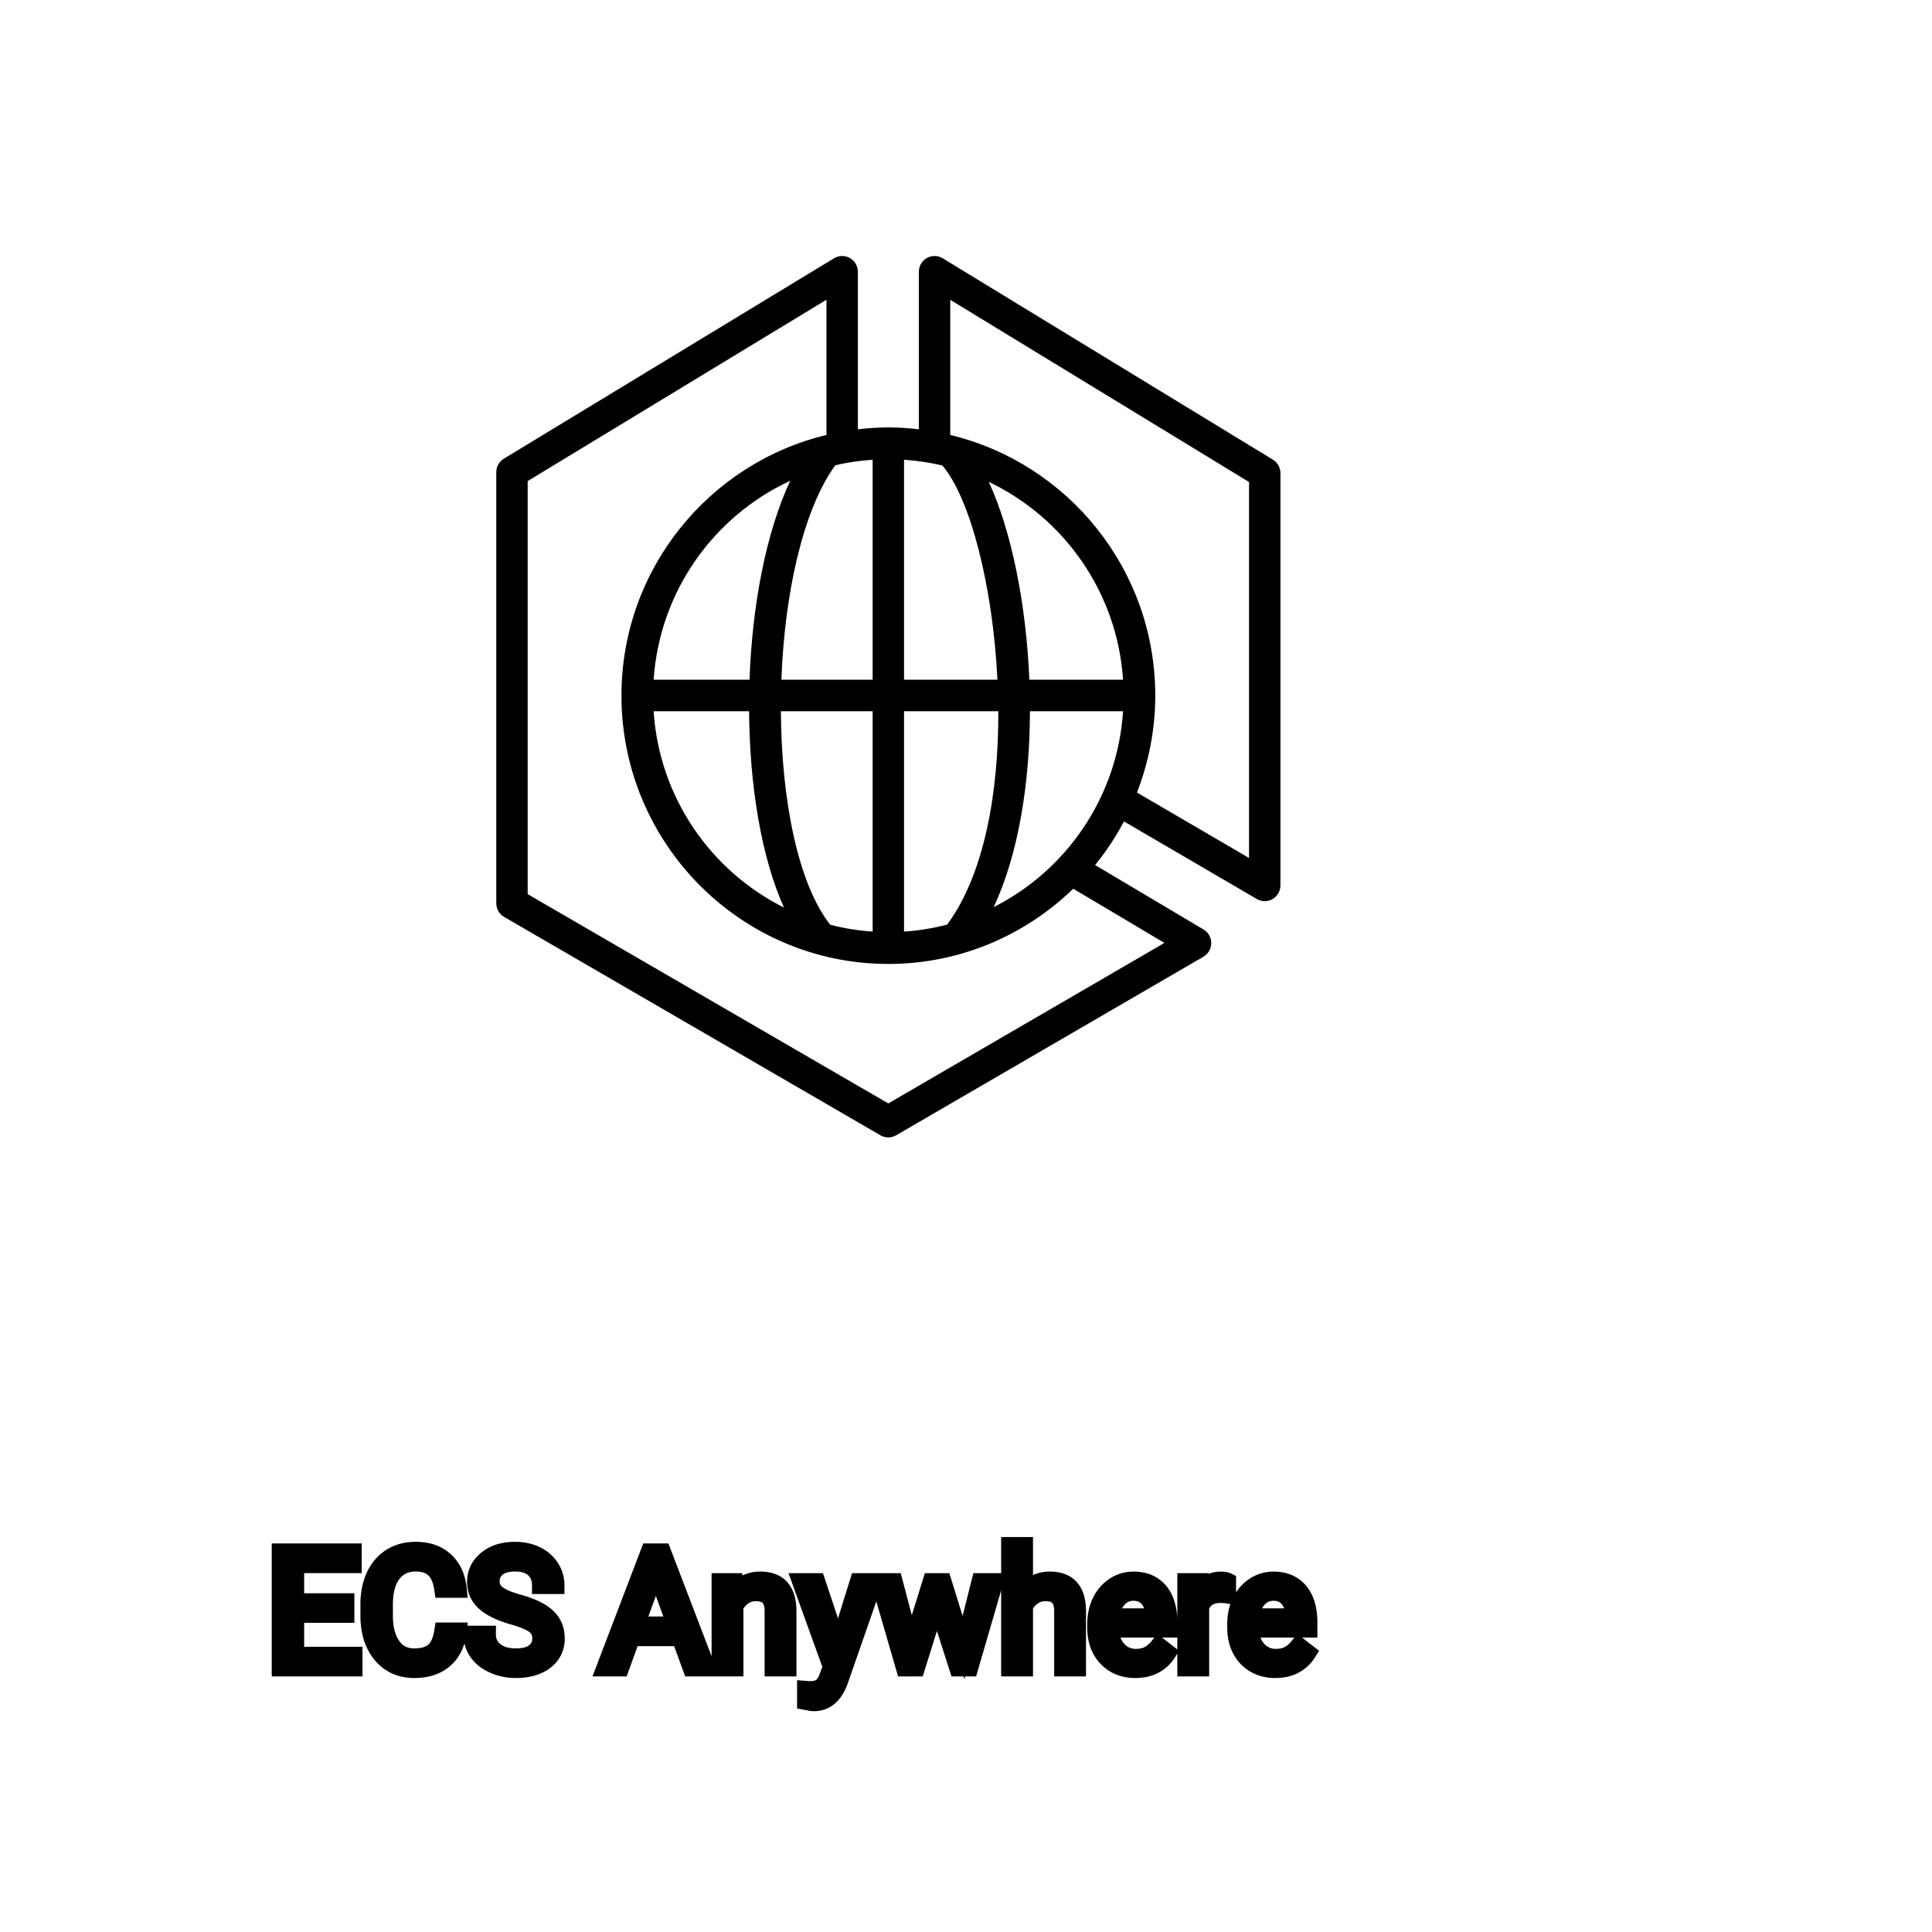 <?xml version="1.0" encoding="UTF-8"?>
<svg width="80px" height="80px" viewBox="0 0 80 80" version="1.1" xmlns="http://www.w3.org/2000/svg" xmlns:xlink="http://www.w3.org/1999/xlink">
    <title>Icon-Architecture/64/Arch_Amazon-ECS-Anywhere_64</title>
    
    <g id="Icon-Architecture/64/Arch_Amazon-ECS-Anywhere_64" stroke="none" stroke-width="1" fill="none" fill-rule="evenodd">
        
        <g id="Icon-Service/64/Amazon-ECS-Anywhere_64" transform="translate(16, 8), scale(.65)" fill="#000000">
            <path d="M54.954,42.349 L47.815,38.181 C48.557,36.263 48.98,34.187 48.98,32.009 C48.98,23.952 43.397,17.197 35.92,15.402 L35.92,6.791 L54.954,18.399 L54.954,42.349 Z M31.973,57.985 L9,44.653 L9,18.339 L28.034,6.786 L28.034,15.402 C20.557,17.196 14.974,23.952 14.974,32.009 C14.974,41.433 22.601,49.1 31.976,49.1 C36.548,49.1 40.696,47.268 43.755,44.308 L49.564,47.76 L31.973,57.985 Z M40.958,30.991 C40.758,26.136 39.805,21.479 38.373,18.389 C43.161,20.671 46.556,25.415 46.929,30.991 L40.958,30.991 Z M40.997,33.001 L46.93,33.001 C46.574,38.467 43.318,43.138 38.687,45.478 C40.288,42.058 40.985,37.532 40.997,33.001 L40.997,33.001 Z M32.976,33.001 L38.982,33.001 C39.001,38.196 38.088,43.397 35.72,46.595 C34.834,46.825 33.918,46.976 32.976,47.038 L32.976,33.001 Z M28.277,46.606 C26.199,43.967 25.163,38.584 25.131,33.001 L30.976,33.001 L30.976,47.038 C30.05,46.977 29.15,46.83 28.277,46.606 L28.277,46.606 Z M23.105,33.001 C23.137,37.703 23.873,42.285 25.328,45.508 C20.666,43.178 17.381,38.491 17.024,33.001 L23.105,33.001 Z M23.133,30.991 L17.025,30.991 C17.402,25.358 20.861,20.572 25.726,18.319 C24.172,21.644 23.3,26.281 23.133,30.991 L23.133,30.991 Z M30.976,30.991 L25.163,30.991 C25.366,25.532 26.525,20.19 28.597,17.33 C29.37,17.15 30.164,17.035 30.976,16.981 L30.976,30.991 Z M32.976,16.981 C33.81,17.036 34.625,17.158 35.416,17.345 C37.192,19.425 38.635,25.018 38.926,30.991 L32.976,30.991 L32.976,16.981 Z M56.473,16.974 L35.438,4.146 C35.129,3.957 34.743,3.952 34.43,4.13 C34.114,4.308 33.92,4.642 33.92,5.005 L33.92,15.04 C33.281,14.967 32.634,14.92 31.976,14.92 C31.319,14.92 30.673,14.966 30.034,15.04 L30.034,5.005 C30.034,4.642 29.84,4.309 29.525,4.13 C29.212,3.952 28.825,3.957 28.517,4.145 L7.483,16.912 C7.183,17.094 7,17.42 7,17.772 L7,45.233 C7,45.593 7.19,45.925 7.5,46.104 L31.473,60.016 C31.627,60.106 31.8,60.15 31.973,60.15 C32.145,60.15 32.318,60.106 32.474,60.015 L52.047,48.64 C52.354,48.462 52.544,48.132 52.546,47.774 C52.548,47.417 52.36,47.086 52.055,46.905 L45.148,42.8 C45.847,41.94 46.463,41.009 46.987,40.021 L55.452,44.964 C55.607,45.054 55.78,45.1 55.954,45.1 C56.126,45.1 56.299,45.055 56.453,44.966 C56.763,44.787 56.954,44.454 56.954,44.095 L56.954,17.833 C56.954,17.483 56.771,17.157 56.473,16.974 L56.473,16.974 Z" id="Fill-1"></path>
        </g>
    </g><g transform="translate(11.607, 64), scale(0.75)" id="svgGroup" stroke-linecap="round" fill-rule="evenodd" font-size="9pt" stroke="#000" stroke-width="0.25mm" fill="#000" style="stroke:#000;stroke-width:0.25mm;fill:#000"><path d="M 36.589 1.995 L 37.718 5.629 L 38.632 1.995 L 39.445 1.995 L 38.061 6.75 L 37.402 6.75 L 36.246 3.146 L 35.121 6.75 L 34.462 6.75 L 33.082 1.995 L 33.891 1.995 L 34.827 5.555 L 35.934 1.995 L 36.589 1.995 Z M 15.218 2.202 L 14.37 2.202 A 1.466 1.466 0 0 0 14.32 1.809 A 1.066 1.066 0 0 0 14.001 1.29 A 1.211 1.211 0 0 0 13.531 1.033 Q 13.28 0.958 12.959 0.958 A 2.286 2.286 0 0 0 12.58 0.988 Q 12.378 1.022 12.215 1.095 A 1.101 1.101 0 0 0 11.986 1.233 A 0.892 0.892 0 0 0 11.641 1.887 A 1.267 1.267 0 0 0 11.637 1.995 A 0.806 0.806 0 0 0 11.905 2.6 A 1.134 1.134 0 0 0 11.969 2.656 A 1.562 1.562 0 0 0 12.207 2.813 Q 12.537 2.993 13.098 3.151 A 8.228 8.228 0 0 1 13.563 3.295 Q 13.798 3.377 13.992 3.464 A 3.297 3.297 0 0 1 14.346 3.645 A 2.342 2.342 0 0 1 14.685 3.889 Q 14.875 4.056 14.997 4.248 A 1.45 1.45 0 0 1 15.014 4.276 A 1.498 1.498 0 0 1 15.21 4.832 A 1.948 1.948 0 0 1 15.231 5.124 A 1.606 1.606 0 0 1 15.109 5.76 Q 14.964 6.101 14.646 6.354 A 1.886 1.886 0 0 1 14.625 6.37 Q 14.019 6.838 13.003 6.838 A 3.023 3.023 0 0 1 11.863 6.623 A 2.917 2.917 0 0 1 11.773 6.585 A 2.383 2.383 0 0 1 11.295 6.307 A 1.874 1.874 0 0 1 10.892 5.893 A 1.689 1.689 0 0 1 10.582 4.896 L 11.43 4.896 A 1.261 1.261 0 0 0 11.5 5.323 A 1.074 1.074 0 0 0 11.859 5.812 Q 12.243 6.113 12.86 6.144 A 2.87 2.87 0 0 0 13.003 6.148 A 2.628 2.628 0 0 0 13.39 6.121 Q 13.587 6.092 13.746 6.031 A 1.129 1.129 0 0 0 14.027 5.875 Q 14.383 5.603 14.383 5.133 A 1.074 1.074 0 0 0 14.341 4.822 A 0.816 0.816 0 0 0 14.054 4.406 Q 13.724 4.148 12.858 3.898 Q 11.773 3.586 11.279 3.131 Q 10.784 2.676 10.784 2.008 Q 10.784 1.252 11.388 0.758 A 2.121 2.121 0 0 1 12.279 0.335 A 3.087 3.087 0 0 1 12.959 0.264 A 2.913 2.913 0 0 1 13.62 0.336 A 2.372 2.372 0 0 1 14.135 0.519 A 2.051 2.051 0 0 1 14.666 0.889 A 1.834 1.834 0 0 1 14.935 1.222 A 1.798 1.798 0 0 1 15.218 2.202 Z M 3.617 3.103 L 3.617 3.792 L 0.844 3.792 L 0.844 6.06 L 4.065 6.06 L 4.065 6.75 L 0 6.75 L 0 0.352 L 4.021 0.352 L 4.021 1.046 L 0.844 1.046 L 0.844 3.103 L 3.617 3.103 Z M 8.974 4.72 L 9.822 4.72 A 3.016 3.016 0 0 1 9.661 5.416 A 2.099 2.099 0 0 1 9.073 6.286 Q 8.442 6.838 7.396 6.838 A 2.553 2.553 0 0 1 6.527 6.696 A 2.194 2.194 0 0 1 5.579 6.025 A 2.789 2.789 0 0 1 5.017 4.901 Q 4.911 4.484 4.897 3.992 A 5.262 5.262 0 0 1 4.896 3.85 L 4.896 3.234 A 4.251 4.251 0 0 1 4.966 2.445 A 3.229 3.229 0 0 1 5.214 1.666 A 2.539 2.539 0 0 1 5.67 0.99 A 2.26 2.26 0 0 1 6.117 0.626 A 2.415 2.415 0 0 1 7.143 0.281 A 3.027 3.027 0 0 1 7.471 0.264 A 2.962 2.962 0 0 1 8.177 0.343 A 2.065 2.065 0 0 1 9.105 0.833 A 2.16 2.16 0 0 1 9.7 1.795 A 3.086 3.086 0 0 1 9.822 2.408 L 8.974 2.408 Q 8.905 1.929 8.735 1.616 A 1.223 1.223 0 0 0 8.497 1.301 A 1.207 1.207 0 0 0 7.992 1.024 Q 7.804 0.971 7.581 0.961 A 2.396 2.396 0 0 0 7.471 0.958 A 1.753 1.753 0 0 0 6.892 1.049 A 1.463 1.463 0 0 0 6.203 1.556 A 1.989 1.989 0 0 0 5.889 2.175 Q 5.744 2.636 5.744 3.256 L 5.744 3.876 Q 5.744 4.917 6.179 5.533 A 1.38 1.38 0 0 0 7.177 6.135 A 1.814 1.814 0 0 0 7.396 6.148 A 2.497 2.497 0 0 0 7.803 6.117 Q 8.023 6.08 8.199 6.002 A 1.155 1.155 0 0 0 8.475 5.829 Q 8.851 5.511 8.974 4.72 Z M 41.084 0 L 41.084 2.571 A 1.767 1.767 0 0 1 41.751 2.053 A 1.832 1.832 0 0 1 42.491 1.907 A 1.905 1.905 0 0 1 43.124 2.004 Q 43.966 2.3 44.009 3.506 A 3.668 3.668 0 0 1 44.011 3.608 L 44.011 6.75 L 43.198 6.75 L 43.198 3.604 A 1.837 1.837 0 0 0 43.176 3.324 Q 43.126 3.017 42.963 2.843 Q 42.777 2.645 42.424 2.606 A 1.66 1.66 0 0 0 42.245 2.597 A 1.253 1.253 0 0 0 41.83 2.664 A 1.123 1.123 0 0 0 41.55 2.808 A 1.432 1.432 0 0 0 41.084 3.362 L 41.084 6.75 L 40.271 6.75 L 40.271 0 L 41.084 0 Z M 29.619 1.995 L 30.806 5.559 L 31.913 1.995 L 32.783 1.995 L 30.872 7.484 Q 30.428 8.67 29.461 8.67 L 29.307 8.657 L 29.004 8.6 L 29.004 7.941 L 29.224 7.958 Q 29.504 7.958 29.7 7.882 A 0.75 0.75 0 0 0 29.867 7.792 A 0.749 0.749 0 0 0 30.027 7.629 Q 30.146 7.47 30.236 7.215 A 2.575 2.575 0 0 0 30.248 7.181 L 30.428 6.697 L 28.731 1.995 L 29.619 1.995 Z M 24.284 1.995 L 25.053 1.995 L 25.08 2.593 Q 25.616 1.918 26.476 1.907 A 2.234 2.234 0 0 1 26.503 1.907 A 1.905 1.905 0 0 1 27.137 2.004 Q 27.979 2.3 28.022 3.506 A 3.668 3.668 0 0 1 28.024 3.608 L 28.024 6.75 L 27.211 6.75 L 27.211 3.604 A 1.837 1.837 0 0 0 27.189 3.324 Q 27.139 3.017 26.976 2.843 Q 26.79 2.645 26.436 2.606 A 1.66 1.66 0 0 0 26.257 2.597 A 1.253 1.253 0 0 0 25.843 2.664 A 1.123 1.123 0 0 0 25.563 2.808 A 1.432 1.432 0 0 0 25.097 3.362 L 25.097 6.75 L 24.284 6.75 L 24.284 1.995 Z M 22.685 6.75 L 22.074 5.08 L 19.393 5.08 L 18.791 6.75 L 17.921 6.75 L 20.364 0.352 L 21.103 0.352 L 23.55 6.75 L 22.685 6.75 Z M 45.022 4.504 L 45.022 4.355 A 3.17 3.17 0 0 1 45.098 3.646 A 2.581 2.581 0 0 1 45.292 3.092 A 2.191 2.191 0 0 1 45.74 2.466 A 2.033 2.033 0 0 1 46.048 2.221 Q 46.534 1.907 47.101 1.907 A 2.254 2.254 0 0 1 47.714 1.986 A 1.639 1.639 0 0 1 48.542 2.518 Q 49.056 3.129 49.056 4.267 L 49.056 4.605 L 45.835 4.605 A 2.111 2.111 0 0 0 45.906 5.114 A 1.516 1.516 0 0 0 46.246 5.741 A 1.282 1.282 0 0 0 47.18 6.173 A 1.652 1.652 0 0 0 47.246 6.174 A 1.763 1.763 0 0 0 47.574 6.145 Q 47.798 6.103 47.975 5.999 A 1.827 1.827 0 0 0 48.484 5.551 A 2.068 2.068 0 0 0 48.498 5.533 L 48.995 5.919 A 1.926 1.926 0 0 1 47.595 6.811 A 2.749 2.749 0 0 1 47.202 6.838 A 2.394 2.394 0 0 1 46.45 6.725 A 1.974 1.974 0 0 1 45.628 6.203 Q 45.022 5.568 45.022 4.504 Z M 52.752 4.504 L 52.752 4.355 A 3.17 3.17 0 0 1 52.828 3.646 A 2.581 2.581 0 0 1 53.022 3.092 A 2.191 2.191 0 0 1 53.47 2.466 A 2.033 2.033 0 0 1 53.778 2.221 Q 54.264 1.907 54.831 1.907 A 2.254 2.254 0 0 1 55.444 1.986 A 1.639 1.639 0 0 1 56.272 2.518 Q 56.786 3.129 56.786 4.267 L 56.786 4.605 L 53.565 4.605 A 2.111 2.111 0 0 0 53.636 5.114 A 1.516 1.516 0 0 0 53.976 5.741 A 1.282 1.282 0 0 0 54.91 6.173 A 1.652 1.652 0 0 0 54.976 6.174 A 1.763 1.763 0 0 0 55.304 6.145 Q 55.528 6.103 55.705 5.999 A 1.827 1.827 0 0 0 56.214 5.551 A 2.068 2.068 0 0 0 56.228 5.533 L 56.725 5.919 A 1.926 1.926 0 0 1 55.325 6.811 A 2.749 2.749 0 0 1 54.932 6.838 A 2.394 2.394 0 0 1 54.18 6.725 A 1.974 1.974 0 0 1 53.358 6.203 Q 52.752 5.568 52.752 4.504 Z M 52.295 1.969 L 52.295 2.725 A 2.251 2.251 0 0 0 52.052 2.698 A 2.782 2.782 0 0 0 51.895 2.694 Q 51.117 2.694 50.826 3.338 A 1.445 1.445 0 0 0 50.81 3.375 L 50.81 6.75 L 49.997 6.75 L 49.997 1.995 L 50.788 1.995 L 50.801 2.544 Q 51.181 1.938 51.864 1.909 A 1.636 1.636 0 0 1 51.935 1.907 Q 52.172 1.907 52.295 1.969 Z M 20.733 1.393 L 19.648 4.386 L 21.823 4.386 L 20.733 1.393 Z M 45.861 3.938 L 48.243 3.938 L 48.243 3.876 Q 48.217 3.417 48.046 3.111 A 1.13 1.13 0 0 0 47.909 2.916 A 0.983 0.983 0 0 0 47.255 2.584 A 1.39 1.39 0 0 0 47.101 2.575 A 1.106 1.106 0 0 0 46.578 2.698 A 1.14 1.14 0 0 0 46.274 2.933 A 1.417 1.417 0 0 0 45.998 3.379 Q 45.924 3.563 45.884 3.785 A 2.741 2.741 0 0 0 45.861 3.938 Z M 53.591 3.938 L 55.973 3.938 L 55.973 3.876 Q 55.947 3.417 55.776 3.111 A 1.13 1.13 0 0 0 55.639 2.916 A 0.983 0.983 0 0 0 54.985 2.584 A 1.39 1.39 0 0 0 54.831 2.575 A 1.106 1.106 0 0 0 54.308 2.698 A 1.14 1.14 0 0 0 54.004 2.933 A 1.417 1.417 0 0 0 53.728 3.379 Q 53.654 3.563 53.614 3.785 A 2.741 2.741 0 0 0 53.591 3.938 Z" vector-effect="non-scaling-stroke"/></g>
</svg>